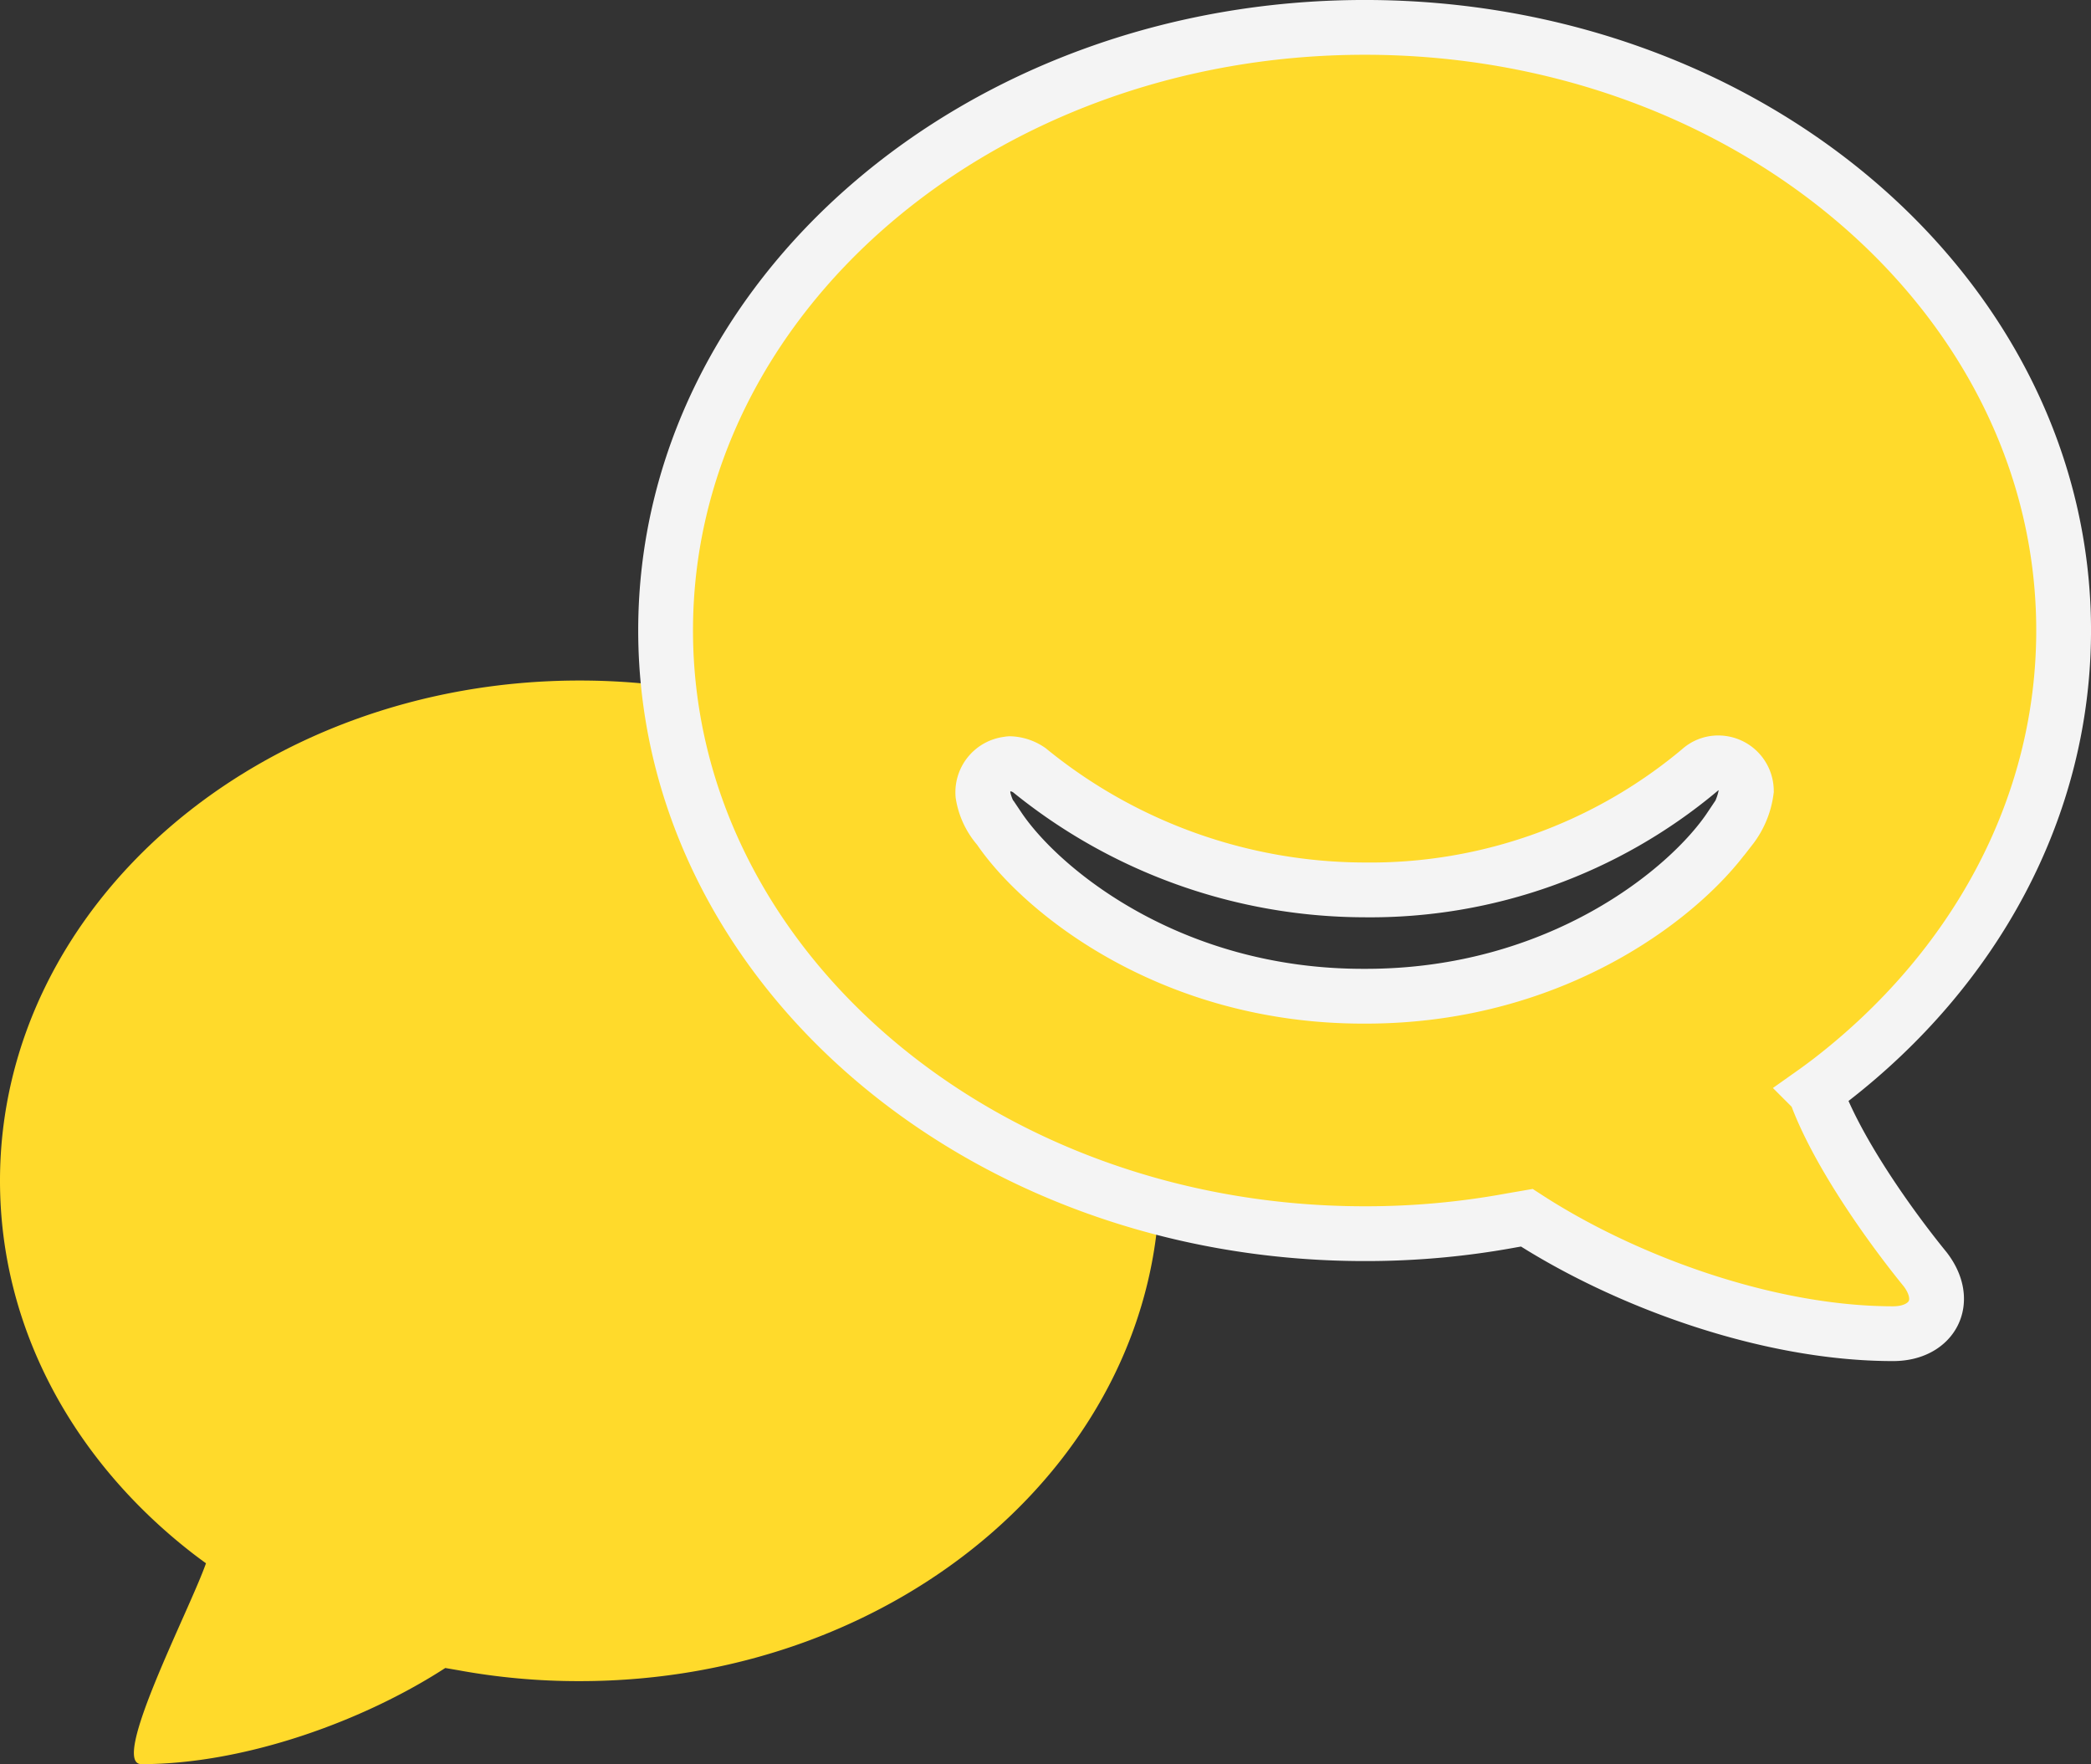 <svg xmlns="http://www.w3.org/2000/svg" width="114.501" height="96.6" viewBox="0 0 114.501 96.6">
  <rect x="0" y="0" width="114.501" height="96.6" fill="#333333" stroke="none"/>
  <g id="グループ_9418" data-name="グループ 9418" transform="translate(-281.775 -1398.97)">
    <path id="Icon_simple-hipchat" data-name="Icon simple-hipchat" d="M11.282,49.519s-.273-.193-.706-.524C4.075,43.968,0,36.678,0,28.571,0,13.45,14.217,1.18,31.743,1.18S63.5,13.45,63.5,28.571s-14.211,27.4-31.746,27.4a36.412,36.412,0,0,1-6.678-.6l-.693-.119c-4.453,2.889-10.952,5.265-16.638,5.265-1.76,0,2.617-8.393,3.535-11Z" transform="translate(281.775 1435.054)" fill="#ffda2b"/>
    <path id="Icon_simple-hipchat-2" data-name="Icon simple-hipchat" d="M62.953,59.454s.329-.233.852-.632C71.642,52.762,76.554,43.974,76.554,34.2c0-18.229-17.139-33.02-38.267-33.02S0,15.971,0,34.2,17.132,67.234,38.271,67.234a43.9,43.9,0,0,0,8.051-.727l.836-.144c5.368,3.483,13.2,6.348,20.057,6.348,2.121,0,3.12-1.742,1.761-3.521-2.067-2.536-4.915-6.6-6.022-9.735ZM58.289,45.017c-2.284,3.41-9.359,9.215-19.949,9.215h-.147c-10.615,0-17.681-5.84-19.949-9.215a3.627,3.627,0,0,1-.871-1.831A1.563,1.563,0,0,1,18.8,41.508a.17.17,0,0,1,.067-.01,2.006,2.006,0,0,1,1.046.354,29.145,29.145,0,0,0,18.354,6.558A28.086,28.086,0,0,0,56.64,41.843a1.471,1.471,0,0,1,1-.389,1.539,1.539,0,0,1,1.541,1.515,4.214,4.214,0,0,1-.855,2.051h-.035Z" transform="translate(318.223 1399.289)" fill="#ffda2b" stroke="#f4f4f4" stroke-width="3"/>
  </g>
</svg>
